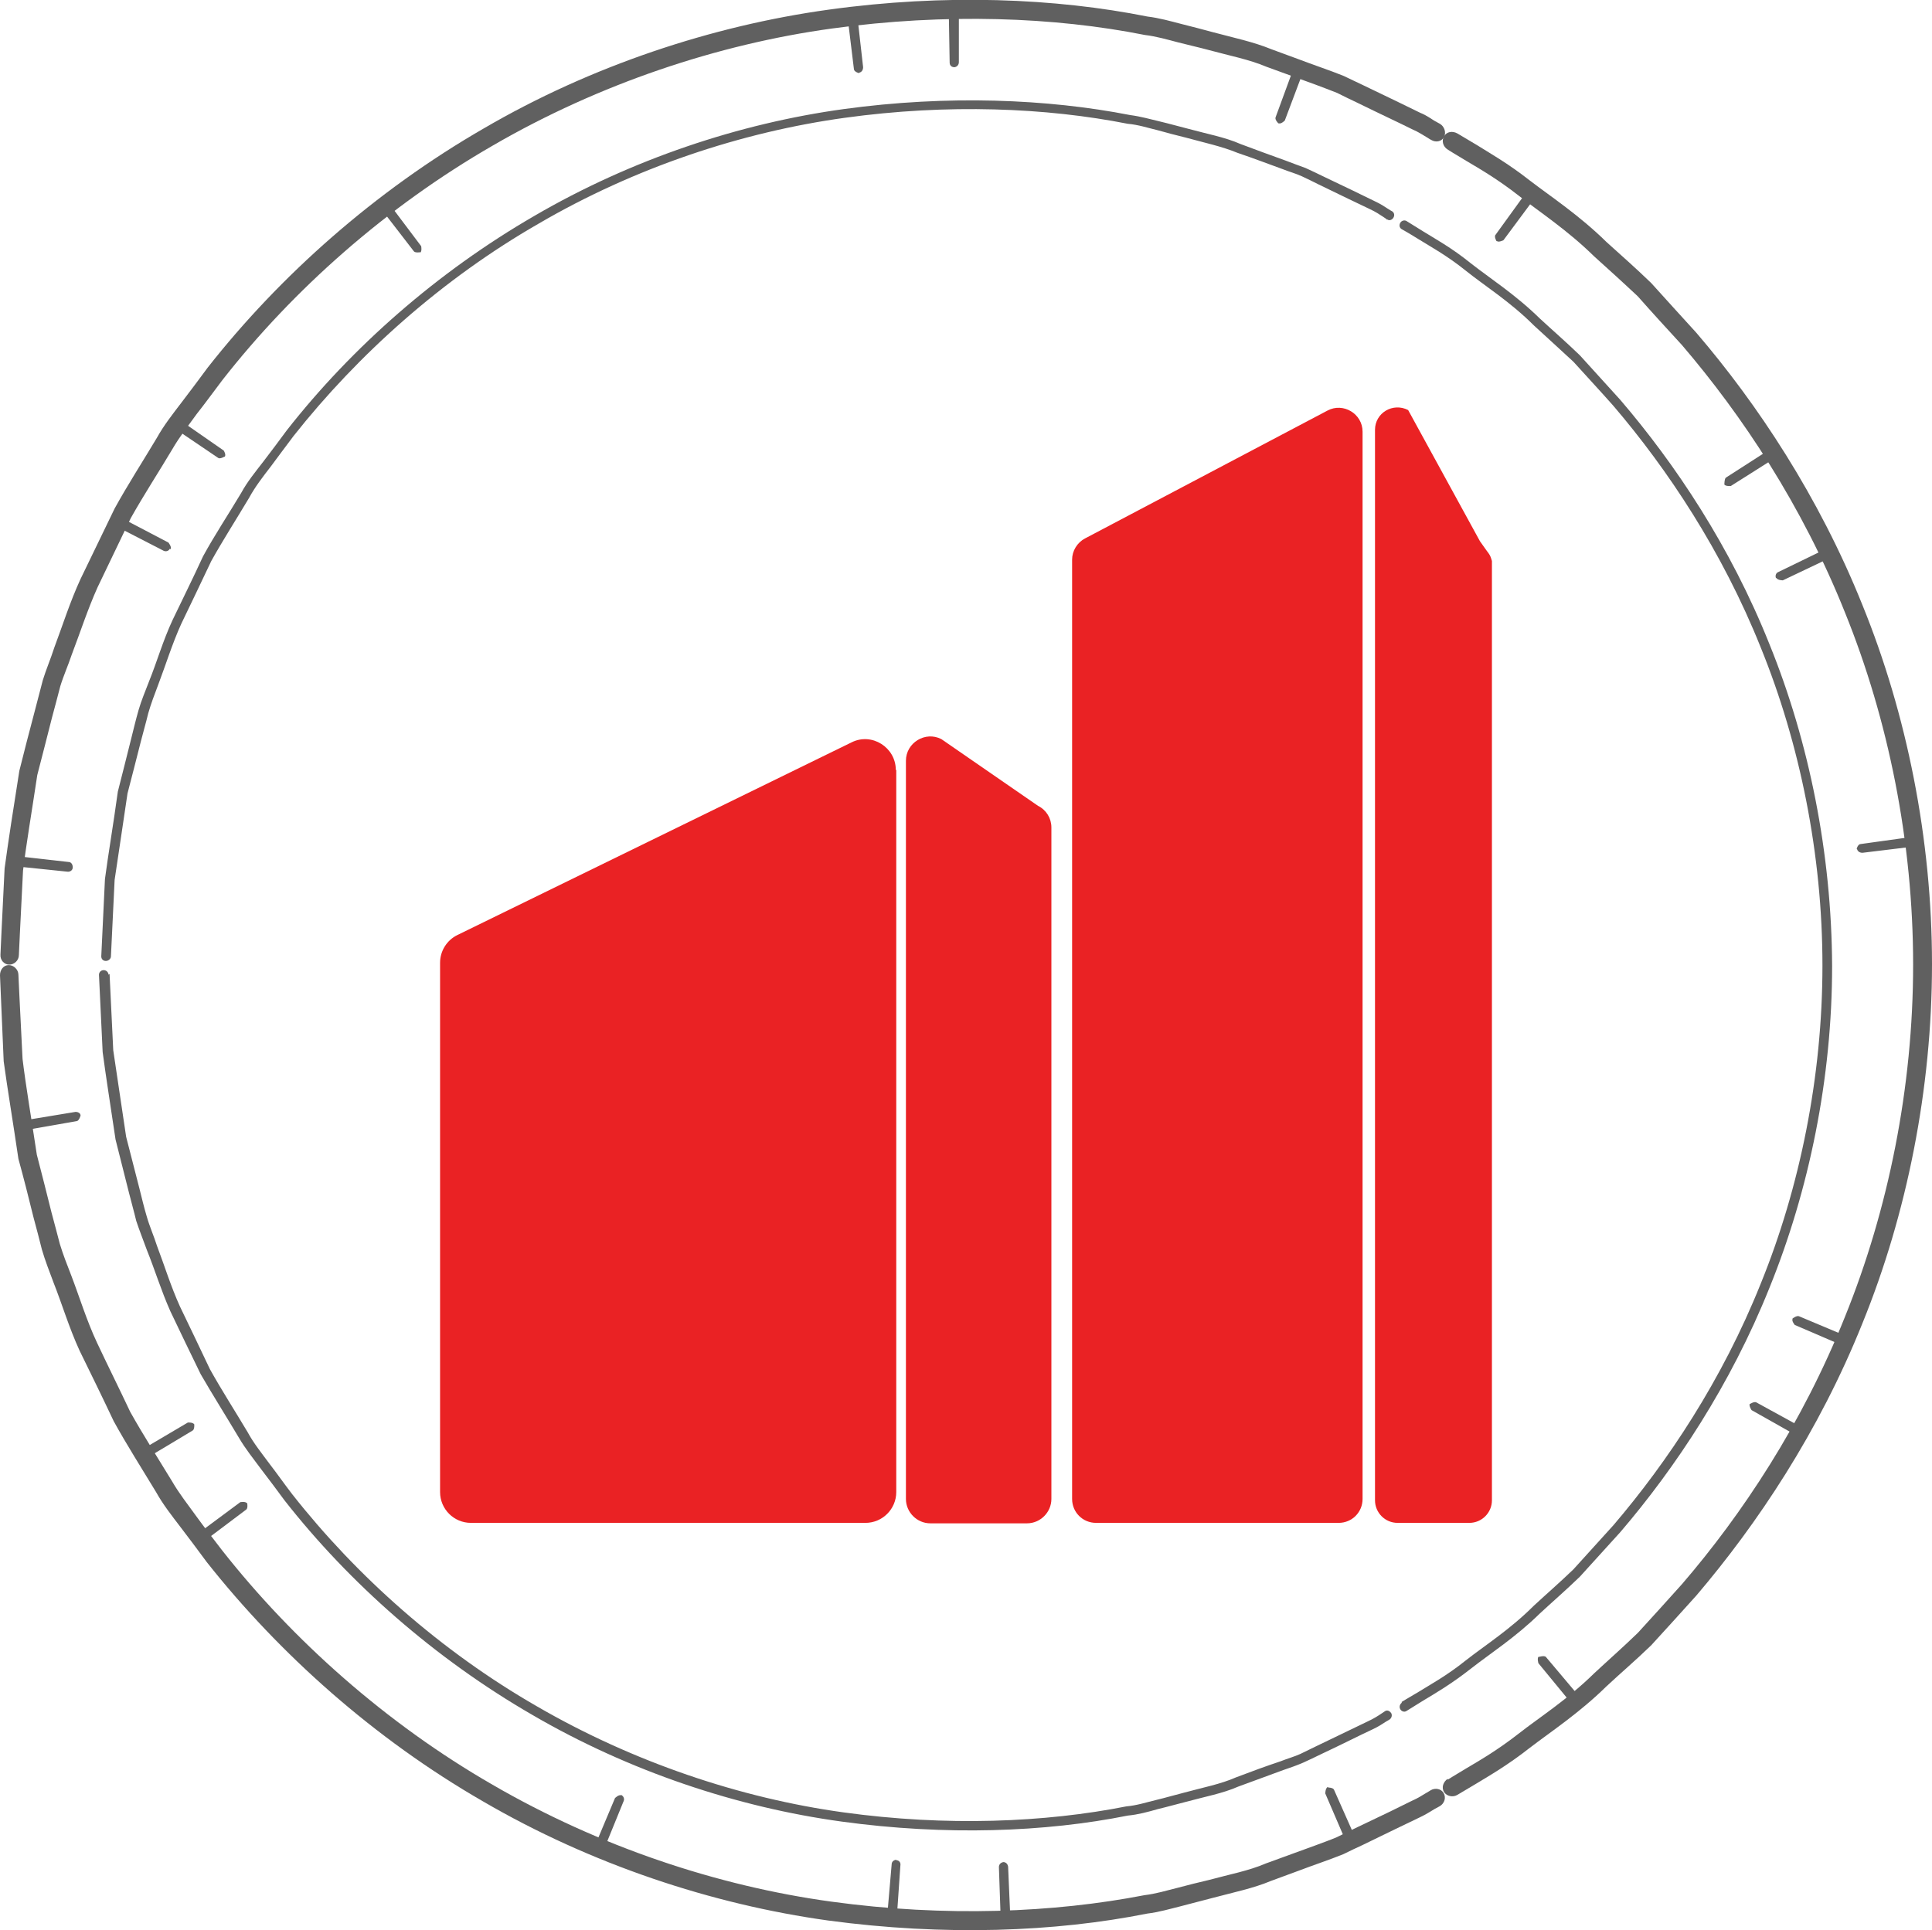 <?xml version="1.0" encoding="UTF-8"?>
<svg id="Layer_2" data-name="Layer 2" xmlns="http://www.w3.org/2000/svg" viewBox="0 0 41.97 41.94">
  <defs>
    <style>
      .cls-1 {
        fill: #606060;
      }

      .cls-2 {
        fill: #ea2224;
      }
    </style>
  </defs>
  <g id="Layer_2-2" data-name="Layer 2">
    <g id="Layer_1-2" data-name="Layer 1-2">
      <g>
        <g>
          <path class="cls-1" d="M31.09,3.04s-.04-.02-.1-.06c-.07-.04-.17-.11-.31-.17-.28-.14-.69-.33-1.22-.59-.13-.06-.27-.13-.41-.2-.15-.06-.31-.12-.47-.18-.33-.12-.69-.25-1.07-.39-.38-.16-.8-.24-1.24-.36-.22-.06-.45-.11-.68-.17s-.47-.13-.72-.16c-1.96-.39-4.32-.48-6.8-.14-2.47.34-5.05,1.2-7.36,2.54-2.31,1.33-4.34,3.13-5.88,5.1-.19.25-.37.5-.56.74-.18.25-.37.49-.52.75-.31.52-.63,1.01-.91,1.51-.25.52-.49,1.02-.72,1.5-.22.49-.38.99-.56,1.46-.08.24-.18.46-.25.69-.06.23-.12.46-.18.68-.11.44-.22.86-.32,1.25-.12.8-.24,1.5-.31,2.08-.06,1.16-.09,1.83-.09,1.83,0,.12-.1.21-.21.21S0,20.86.01,20.74c0,0,.03-.68.09-1.87.08-.59.19-1.3.32-2.12.1-.4.21-.83.33-1.28.06-.23.12-.46.18-.69.07-.23.17-.46.25-.71.18-.48.34-.99.57-1.49.24-.5.49-1.01.74-1.53.28-.51.61-1.02.92-1.54.15-.27.34-.51.53-.76.19-.25.38-.5.57-.76,1.57-2,3.64-3.84,6-5.2C12.84,1.43,15.47.56,18,.21c2.52-.35,4.93-.25,6.93.15.25.03.5.1.73.16.24.06.47.12.69.18.45.12.88.21,1.27.37.39.14.75.28,1.09.4.17.06.33.12.48.18.15.07.29.14.42.2.54.26.96.46,1.24.6.15.06.25.14.32.18s.11.06.11.06c.1.06.14.19.09.29-.06.1-.18.12-.28.06Z"/>
          <path class="cls-1" d="M30.12,4.76s-.03-.02-.09-.06-.15-.1-.28-.16c-.25-.12-.63-.3-1.1-.53-.12-.06-.24-.12-.37-.18-.13-.06-.28-.1-.43-.16-.3-.11-.62-.23-.97-.35-.34-.14-.72-.22-1.12-.33-.2-.05-.4-.1-.61-.16-.21-.05-.42-.12-.65-.14-1.77-.35-3.91-.44-6.15-.13s-4.56,1.08-6.65,2.3c-2.09,1.2-3.92,2.84-5.32,4.61-.17.23-.34.45-.5.67-.17.22-.34.44-.47.68-.28.47-.57.92-.82,1.37-.22.47-.44.92-.65,1.36-.2.44-.34.9-.5,1.32-.08.21-.16.42-.22.63-.05.21-.11.41-.16.61-.1.4-.2.78-.29,1.13-.11.73-.2,1.36-.28,1.88-.05,1.06-.08,1.66-.08,1.66,0,.05-.05.1-.11.1s-.1-.04-.1-.1c0,0,.03-.61.08-1.68.07-.53.18-1.17.28-1.9.09-.36.19-.74.29-1.15.05-.2.1-.41.16-.62.06-.21.15-.42.23-.63.17-.42.3-.88.51-1.33.21-.44.44-.9.66-1.38.25-.46.55-.91.83-1.38.13-.24.31-.46.48-.68s.34-.45.51-.68c1.41-1.8,3.27-3.44,5.38-4.66,2.11-1.23,4.46-2.01,6.72-2.32,2.26-.31,4.43-.22,6.22.13.23.03.44.09.65.14.21.05.42.11.62.16.4.11.79.18,1.13.33.35.13.67.25.98.36.15.06.3.11.43.16.13.06.26.12.38.18.48.23.86.41,1.12.54.13.06.22.12.28.16.06.04.1.06.1.06.05.03.06.09.03.14-.03.05-.09.07-.13.04h-.02Z"/>
          <path class="cls-1" d="M1.58,18.85c0,.06-.06.1-.12.09l-1.16-.12c-.06,0-.09-.06-.08-.12,0-.06.06-.1.12-.1l1.15.13c.06,0,.09.06.09.11h0Z"/>
          <path class="cls-1" d="M9.13,5.48s-.11.02-.14-.02l-.71-.92s-.02-.11.02-.14c.05-.04.11-.03.15.02l.7.93s.02.11-.02.14h0Z"/>
          <path class="cls-1" d="M18.66,1.59s-.11-.03-.11-.09l-.14-1.15c0-.06.04-.11.09-.12.06,0,.11.03.12.08l.13,1.15c0,.06-.03.11-.09.12h0Z"/>
          <path class="cls-1" d="M20.73,1.46c-.06,0-.1-.04-.1-.1l-.02-1.16c0-.06.05-.1.11-.11.06,0,.11.04.11.1v1.16c0,.06-.04.1-.09.11h-.01Z"/>
          <path class="cls-1" d="M27.77,2.68s-.08-.08-.06-.13l.4-1.09s.08-.08.14-.06c.06.02.09.08.07.13l-.41,1.09s-.08.08-.13.06h-.01Z"/>
          <path class="cls-1" d="M3.69,11.92c-.02.05-.08.07-.13.05l-1.03-.53s-.07-.09-.04-.14.09-.08.14-.05l1.03.54s.07.09.05.14h-.02Z"/>
          <path class="cls-1" d="M4.88,9.92s-.1.06-.14.03l-.96-.65s-.05-.09-.02-.14c.04-.05.1-.06.15-.03l.95.66s.06.09.02.14h0Z"/>
        </g>
        <g>
          <path class="cls-1" d="M31.45,38.67s.14-.09.41-.25.67-.39,1.13-.75c.46-.36,1.06-.74,1.64-1.31.3-.28.62-.56.95-.88.31-.34.63-.69.96-1.06,1.3-1.51,2.61-3.48,3.54-5.81.94-2.32,1.48-4.98,1.48-7.65s-.54-5.33-1.48-7.65c-.93-2.33-2.24-4.29-3.54-5.81-.34-.37-.66-.72-.96-1.06-.33-.31-.65-.6-.95-.87-.58-.57-1.18-.96-1.64-1.32s-.86-.59-1.13-.75c-.27-.16-.41-.25-.41-.25-.1-.06-.14-.19-.08-.29s.18-.12.29-.06c0,0,.15.09.42.25.27.17.68.4,1.15.77.47.36,1.08.76,1.67,1.34.31.28.64.57.97.89.31.34.64.71.98,1.08,1.32,1.54,2.66,3.55,3.61,5.92.96,2.36,1.51,5.08,1.51,7.8s-.55,5.44-1.51,7.8c-.95,2.37-2.29,4.37-3.61,5.92-.34.38-.67.74-.98,1.08-.33.32-.67.61-.97.89-.59.58-1.2.98-1.67,1.34-.47.37-.87.6-1.15.77-.27.16-.42.25-.42.25-.1.06-.23.03-.29-.06-.06-.1-.02-.22.08-.29v.02Z"/>
          <path class="cls-1" d="M30.45,36.98s.13-.08.37-.22c.24-.15.61-.35,1.02-.68.42-.33.96-.67,1.48-1.19.27-.25.57-.51.86-.79.28-.31.57-.63.87-.96,1.17-1.37,2.36-3.15,3.2-5.25.85-2.09,1.34-4.5,1.34-6.91s-.49-4.82-1.34-6.91c-.84-2.1-2.03-3.88-3.2-5.25-.3-.34-.6-.66-.87-.96-.3-.28-.59-.54-.86-.79-.52-.52-1.07-.86-1.48-1.19s-.78-.53-1.02-.68c-.24-.15-.37-.22-.37-.22-.05-.03-.06-.09-.03-.14.03-.05.09-.06.13-.04,0,0,.13.08.37.23.24.15.61.35,1.03.69.42.33.97.68,1.5,1.2.27.25.57.51.87.8.28.31.57.63.88.97,1.19,1.39,2.39,3.18,3.24,5.31.86,2.12,1.35,4.55,1.36,6.99,0,2.44-.5,4.87-1.36,6.99-.85,2.12-2.05,3.92-3.24,5.31-.31.34-.6.66-.88.97-.3.29-.6.55-.87.8-.53.52-1.08.87-1.5,1.2-.42.33-.78.54-1.03.69-.24.15-.37.23-.37.23-.05.03-.11,0-.13-.04-.03-.05-.01-.11.03-.14v-.02Z"/>
          <path class="cls-1" d="M32.51,5.24s-.06-.1-.02-.14l.68-.94s.1-.05.15-.02c.05.04.06.1.03.15l-.69.93s-.1.05-.14.02h-.01Z"/>
          <path class="cls-1" d="M40.33,18.45s.03-.11.09-.11l1.15-.16s.11.03.12.09c0,.06-.03.11-.08.12l-1.15.14c-.06,0-.11-.03-.12-.09h0Z"/>
          <path class="cls-1" d="M38.94,28.65s.09-.07.14-.05l1.07.45s.07.08.05.14c-.03.05-.09.08-.14.06l-1.07-.46s-.07-.08-.05-.13h0Z"/>
          <path class="cls-1" d="M38.01,30.51s.09-.06.14-.04l1.02.56s.06.09.03.14c-.03.05-.09.07-.14.04l-1.01-.57s-.06-.09-.04-.14h0Z"/>
          <path class="cls-1" d="M33.44,36s.1-.03.14,0l.75.89s.03.11-.02.15c-.04.04-.11.03-.15,0l-.74-.9s-.03-.1,0-.14h.01Z"/>
          <path class="cls-1" d="M37.46,10.52s0-.11.03-.14l.98-.63s.11-.01.14.04.02.12-.03.15l-.98.62s-.11.01-.14-.03h0Z"/>
          <path class="cls-1" d="M38.58,12.56c-.02-.05,0-.11.05-.13l1.05-.51s.11,0,.14.05,0,.12-.04.14l-1.05.5s-.11,0-.14-.05h0Z"/>
        </g>
        <g>
          <path class="cls-1" d="M.4,21.18s.03.67.09,1.83c.07.58.19,1.28.31,2.08.1.39.21.81.32,1.26.06.22.12.45.18.68.07.23.16.46.25.69.18.47.33.97.56,1.46.23.49.48.99.72,1.5.28.5.6,1,.91,1.51.15.26.34.5.52.75.18.25.37.49.56.74,1.54,1.96,3.57,3.77,5.88,5.1,2.31,1.34,4.88,2.2,7.36,2.54,2.48.34,4.84.24,6.8-.14.25-.03.48-.1.72-.16.23-.06.46-.12.68-.17.44-.12.87-.2,1.24-.36.38-.14.74-.27,1.07-.39.16-.06.33-.12.47-.18.15-.07.28-.14.41-.2.53-.25.94-.45,1.22-.59.14-.06.24-.13.31-.17.07-.04.1-.06.1-.06.1-.06.23-.03.28.06.06.1.02.23-.09.29,0,0-.04.02-.11.06s-.17.11-.32.18c-.29.14-.71.34-1.24.6-.13.06-.28.13-.42.2-.15.06-.31.12-.48.18-.34.12-.7.26-1.09.4-.38.16-.82.25-1.27.37-.23.06-.46.12-.69.18-.24.06-.48.13-.73.16-2,.4-4.41.49-6.93.15-2.52-.35-5.15-1.22-7.5-2.59-2.36-1.36-4.42-3.2-6-5.2-.19-.26-.38-.51-.57-.76-.19-.25-.38-.49-.53-.76-.32-.53-.64-1.03-.92-1.54-.25-.53-.5-1.04-.74-1.53-.23-.5-.38-1.01-.57-1.49-.09-.24-.18-.47-.25-.71-.06-.24-.12-.47-.18-.69-.11-.45-.22-.88-.33-1.28-.12-.82-.24-1.53-.32-2.12-.05-1.2-.08-1.87-.08-1.87,0-.12.08-.22.19-.22s.21.1.21.21Z"/>
          <path class="cls-1" d="M2.38,21.16s.03.6.08,1.66c.08.52.17,1.16.28,1.88.09.36.19.73.29,1.13.05.2.1.41.16.61.06.21.15.41.22.63.16.42.3.88.5,1.32.21.44.43.89.65,1.36.25.45.54.9.82,1.37.13.24.3.45.47.68.17.22.33.45.5.67,1.4,1.78,3.23,3.41,5.32,4.61,2.09,1.21,4.41,1.99,6.65,2.3,2.24.31,4.38.22,6.15-.13.23-.02.44-.09.65-.14s.41-.11.61-.16c.4-.11.78-.18,1.12-.33.34-.13.67-.25.97-.35.15-.06.3-.1.43-.16.13-.06.26-.13.37-.18.48-.23.85-.41,1.1-.53.13-.06.22-.12.28-.16.06-.04.09-.06.09-.06.05-.03.1,0,.13.04.03.05.01.11-.03.14,0,0-.03.02-.1.06-.06.04-.15.1-.28.16-.26.12-.63.31-1.12.54-.12.06-.25.12-.38.18-.14.06-.28.11-.43.16-.3.11-.63.23-.98.36-.34.15-.73.22-1.13.33-.2.05-.41.11-.62.16-.21.06-.43.12-.65.14-1.79.36-3.96.44-6.22.13-2.26-.31-4.61-1.09-6.72-2.32-2.11-1.22-3.97-2.86-5.38-4.66-.17-.23-.34-.46-.51-.68-.17-.23-.34-.44-.48-.68-.28-.47-.57-.93-.83-1.38-.23-.47-.45-.93-.66-1.37-.2-.45-.34-.91-.51-1.33-.08-.22-.16-.42-.23-.63-.05-.21-.11-.42-.16-.62-.1-.4-.2-.79-.29-1.15-.11-.74-.21-1.37-.28-1.9-.05-1.07-.08-1.68-.08-1.68,0-.05.04-.1.1-.1s.1.04.11.1l.02-.02Z"/>
          <path class="cls-1" d="M28.85,38.84s.11,0,.13.05l.47,1.06s0,.11-.06.14c-.05.03-.12,0-.14-.05l-.46-1.07s0-.11.05-.14h.01Z"/>
          <path class="cls-1" d="M13.49,39c.05.02.08.08.06.13l-.44,1.08s-.08.08-.14.06-.08-.08-.06-.13l.45-1.07s.08-.08.13-.06h0Z"/>
          <path class="cls-1" d="M5.37,32.66s.02.11-.02.14l-.93.7s-.11.02-.15-.02c-.04-.05-.03-.11.02-.15l.93-.69s.11-.02.14.02h.01Z"/>
          <path class="cls-1" d="M4.22,30.94s.01.11-.03.14l-1,.6s-.11.01-.14-.04-.02-.12.03-.14l1-.59s.11-.01.14.04h0Z"/>
          <path class="cls-1" d="M1.75,24.24s-.03.11-.08.12l-1.14.2c-.05,0-.11-.03-.12-.09,0-.06.03-.11.08-.12l1.15-.19c.06,0,.11.03.11.08Z"/>
          <path class="cls-1" d="M21.79,40.46c.06,0,.1.04.11.1l.05,1.16c0,.06-.04.1-.1.11-.06,0-.11-.04-.11-.1l-.04-1.16c0-.06.04-.1.1-.11h0Z"/>
          <path class="cls-1" d="M19.47,40.42c.06,0,.1.05.09.11l-.08,1.16c0,.06-.06.1-.11.09-.06,0-.1-.05-.1-.11l.1-1.16c0-.06.05-.1.11-.1h-.01Z"/>
        </g>
      </g>
    </g>
    <g id="Layer_1-2-2" data-name="Layer 1-2">
      <g>
        <path class="cls-2" d="M32.41,12.19v20.41c0,.27-.22.49-.49.49h-1.56c-.27,0-.49-.22-.49-.49V9.34c0-.37.39-.6.72-.43l1.56,2.85c.22.32.21.26.26.43h0Z"/>
        <path class="cls-2" d="M19.47,16.73v15.69c0,.37-.3.67-.67.67h-8.57c-.37,0-.67-.3-.67-.67v-11.5c0-.26.15-.49.37-.6l8.57-4.19c.44-.22.96.11.96.6h0Z"/>
        <path class="cls-2" d="M29.08,33.09h-5.27c-.29,0-.52-.23-.52-.52V12.16c0-.19.11-.37.28-.46l5.27-2.78c.34-.18.76.07.76.46v23.19c0,.29-.23.52-.52.52h0Z"/>
        <path class="cls-2" d="M22.84,17.98v14.59c0,.29-.24.53-.53.53h-2.1c-.29,0-.53-.24-.53-.53v-16.04c0-.39.42-.65.77-.47l2.1,1.45c.18.09.29.27.29.47h0Z"/>
      </g>
    </g>
  </g>
</svg>